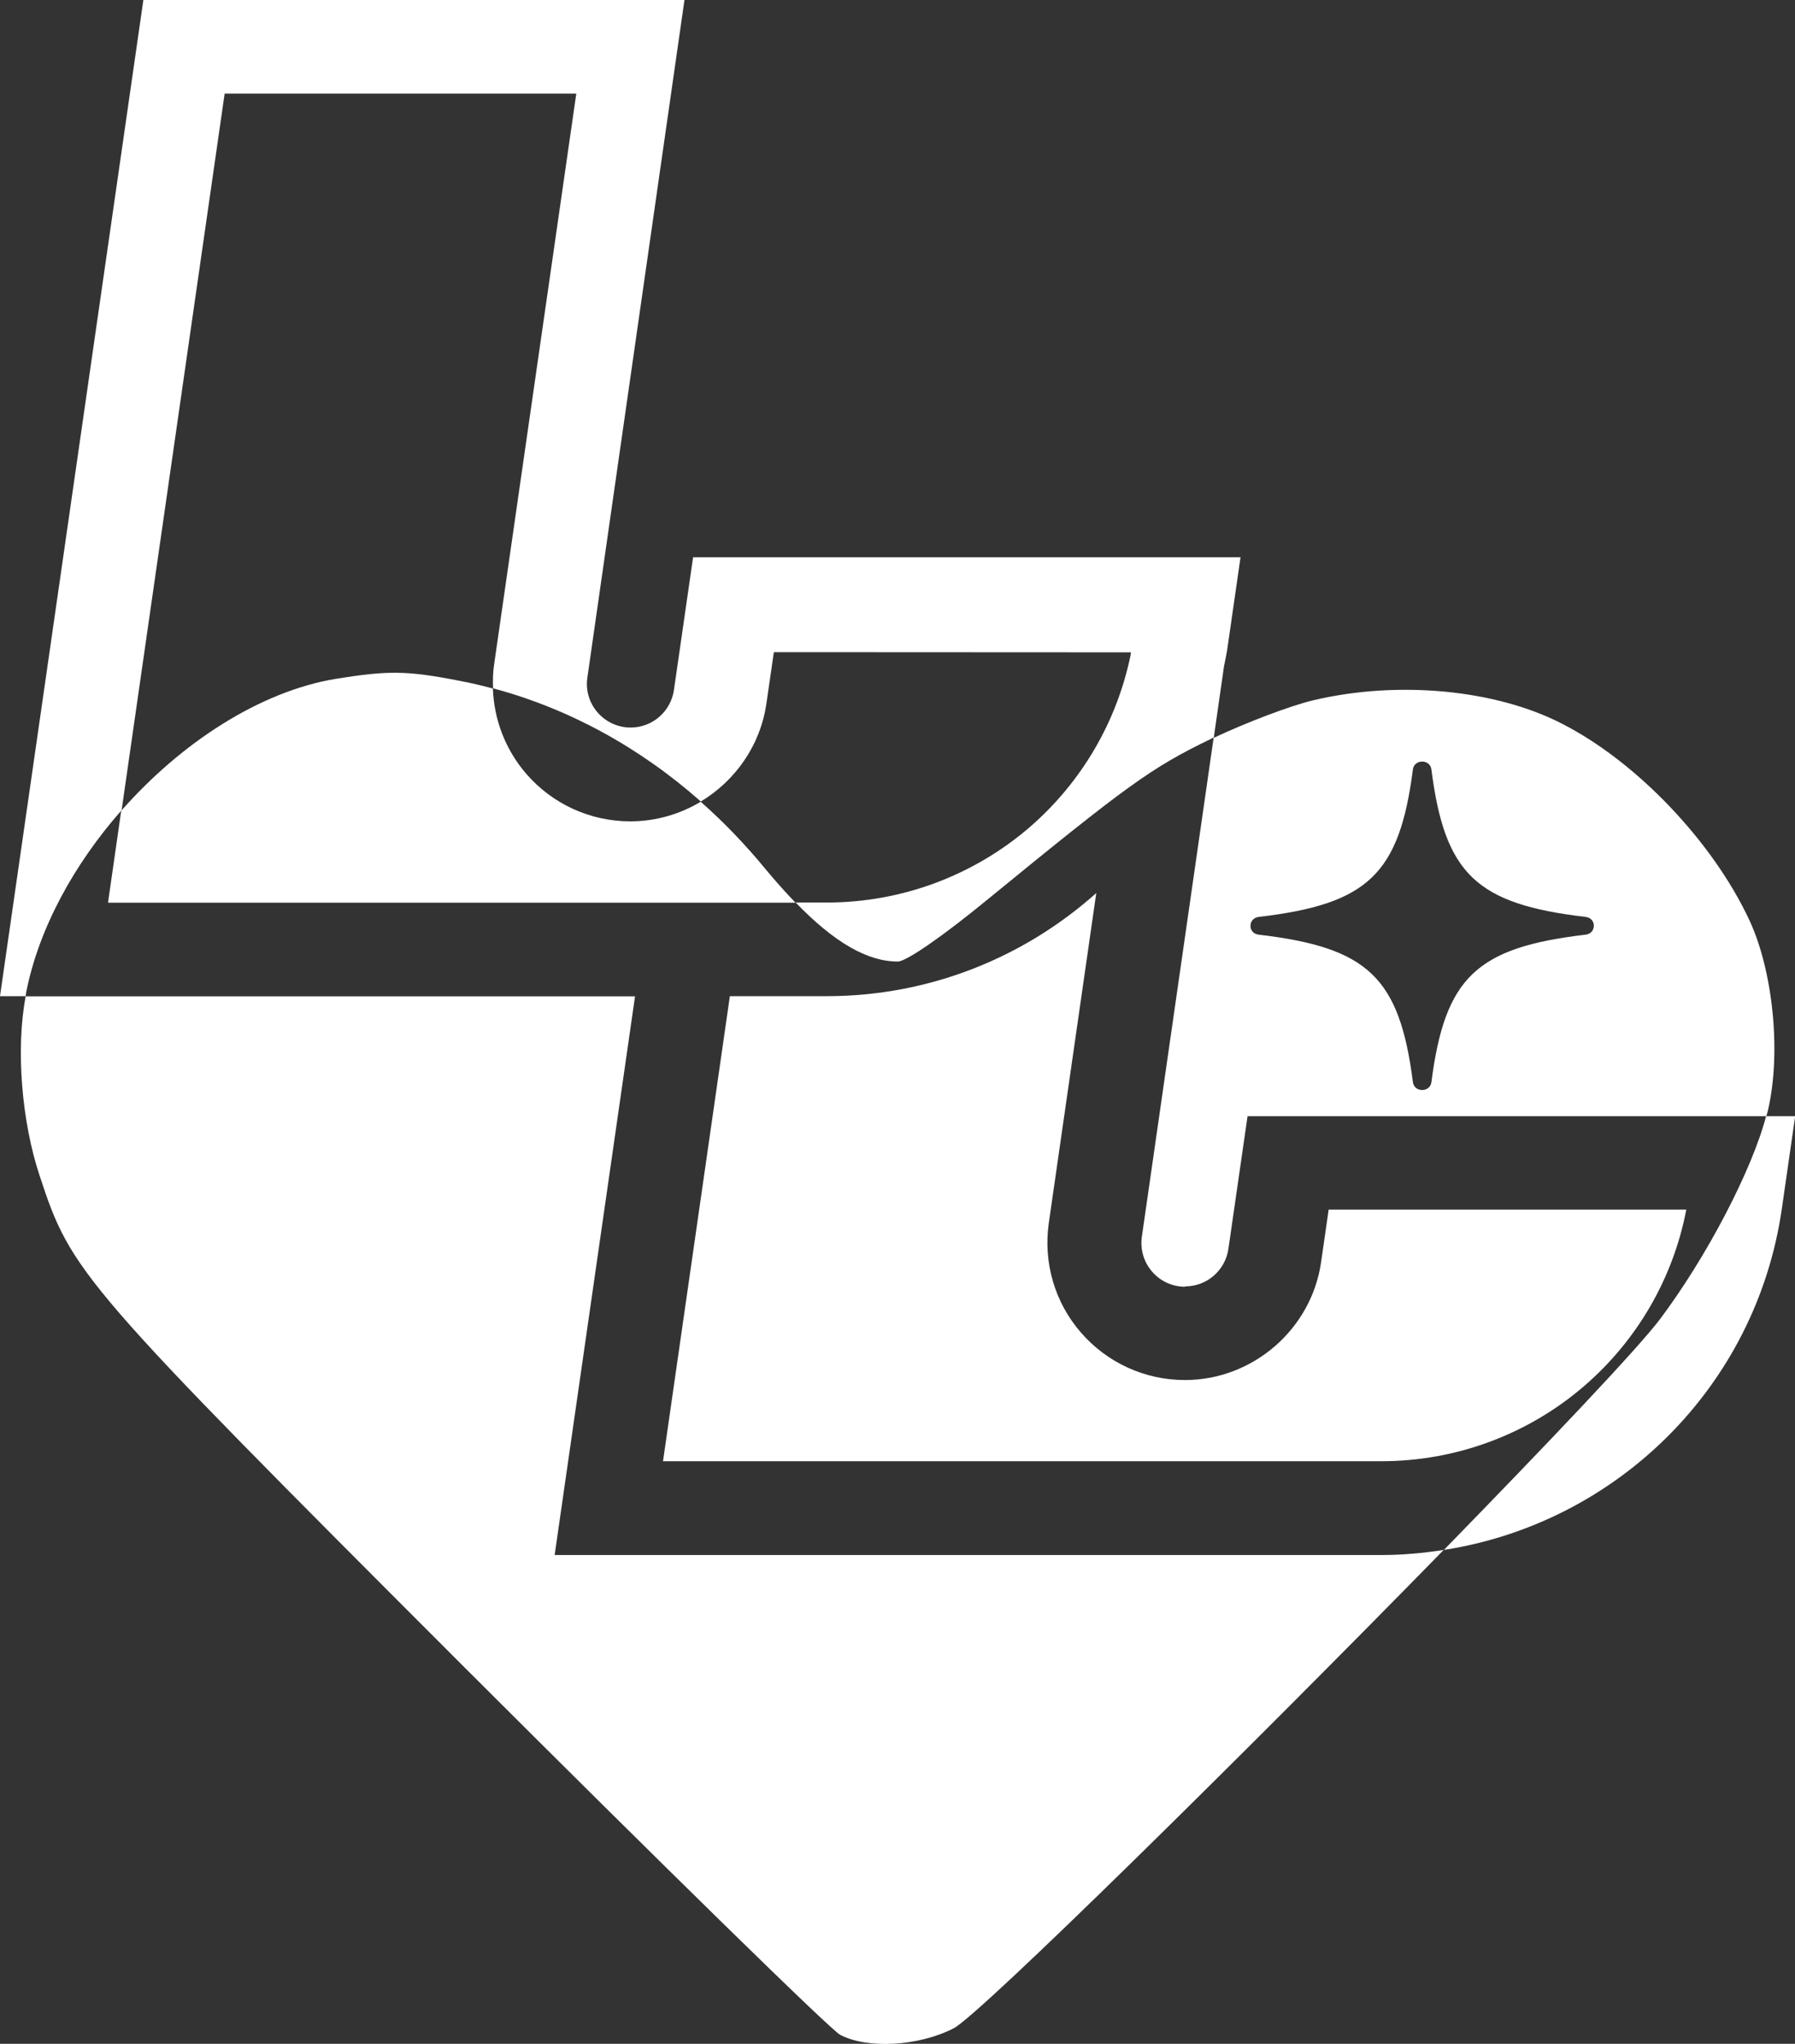<svg width="548" height="624" viewBox="0 0 548 624" fill="none" xmlns="http://www.w3.org/2000/svg">
<rect x="0" y="0" width="548" height="624" fill="#333333" stroke="none"/>
<g clip-path="url(#clip0_6_207)">
<path fill-rule="evenodd" clip-rule="evenodd" d="M37.11 247.497L68.581 28.59H175.936L150.856 202.815C150.48 205.282 150.426 207.75 150.534 210.163C173.626 216.332 195.216 228.133 213.958 244.708C224.485 238.378 232.164 227.543 233.99 214.723L235.44 204.746L236.246 199.114H237.911L345.266 199.167L345.158 200.025C340.969 220.355 330.229 238.754 314.493 252.432C297.254 267.344 275.235 275.551 252.465 275.551H242.905C254.72 287.781 264.817 293.574 274.107 293.574C276.685 293.574 288.071 285.689 301.873 274.318C344.192 239.719 351.495 234.409 369.433 225.719C369.809 225.558 370.185 225.344 370.561 225.183L373.675 203.458C373.998 201.796 374.374 200.133 374.642 198.47L378.724 170.148H211.595L205.742 210.7C204.775 217.244 199.19 222.125 192.53 222.125C184.421 222.125 178.138 214.938 179.319 206.891L208.964 0H43.769L0 304.142H7.841C7.895 303.766 7.948 303.337 8.002 302.962C11.815 283.49 22.61 263.858 37.056 247.444L37.11 247.497Z" fill="white"/>
<path fill-rule="evenodd" clip-rule="evenodd" d="M539.192 340.724C534.896 357.192 521.094 383.691 506.809 402.733C500.096 411.637 473.297 439.906 440.806 473.217C493.597 465.01 536.131 423.384 543.972 369.1L548.054 340.778H539.246L539.192 340.724Z" fill="white"/>
<path fill-rule="evenodd" clip-rule="evenodd" d="M361.807 392.756C368.466 392.756 374.051 387.874 375.018 381.33L380.872 340.778H539.246C539.407 340.242 539.622 339.598 539.73 339.062C543.865 321.36 541.287 296.364 534.037 280.862C522.813 256.884 499.559 232.478 476.734 220.892C456.434 210.485 426.735 207.696 400.904 213.811C393.707 215.528 380.281 220.677 370.507 225.29L348.595 377.629C347.468 385.675 353.697 392.863 361.807 392.863V392.756ZM384.255 279.95C417.659 276.034 427.219 266.862 431.354 234.892C431.784 231.727 436.563 231.727 436.993 234.892C441.075 266.862 450.688 276.034 484.092 279.95C487.421 280.325 487.421 284.938 484.092 285.368C450.688 289.283 441.128 298.456 436.993 330.426C436.563 333.59 431.784 333.59 431.354 330.426C427.272 298.456 417.659 289.283 384.255 285.368C380.926 284.992 380.926 280.379 384.255 279.95Z" fill="white"/>
<path fill-rule="evenodd" clip-rule="evenodd" d="M213.958 244.762C207.621 248.57 200.21 250.769 192.423 250.769C180.232 250.769 168.686 245.513 160.684 236.286C154.347 228.938 150.802 219.765 150.48 210.217C147.096 209.305 143.713 208.501 140.276 207.857C124.111 204.692 118.418 204.692 102.468 207.267C79.268 211.129 55.262 226.792 37.002 247.551L32.974 275.605H242.851C239.898 272.547 236.89 269.168 233.668 265.306C227.546 257.85 220.94 250.984 213.958 244.815V244.762Z" fill="white"/>
<path fill-rule="evenodd" clip-rule="evenodd" d="M169.33 474.772L193.873 304.195H7.841C4.78 320.234 6.606 342.548 12.137 359.07C21.804 388.572 24.543 391.737 141.887 509.156C201.929 569.126 253.539 619.709 256.492 621.264C264.763 625.609 280.337 624.805 291.132 619.28C299.08 615.203 379.959 535.386 440.752 473.217C434.523 474.182 428.239 474.772 421.741 474.772H169.33Z" fill="white"/>
<path fill-rule="evenodd" clip-rule="evenodd" d="M405.63 369.315L403.32 385.353C400.367 405.844 382.483 421.346 361.753 421.346C349.562 421.346 338.016 416.089 330.014 406.863C322.012 397.691 318.467 385.461 320.186 373.445L334.686 272.655C312.721 292.287 283.828 304.142 252.411 304.142H222.82L202.412 446.128H421.795C444.565 446.128 466.638 437.921 483.823 423.009C499.935 409.062 510.837 390.127 514.811 369.315H405.63Z" fill="white"/>
</g>
<defs>
<clipPath id="clip0_6_207">
<rect width="548" height="624" fill="white"/>
</clipPath>
</defs>
</svg>
